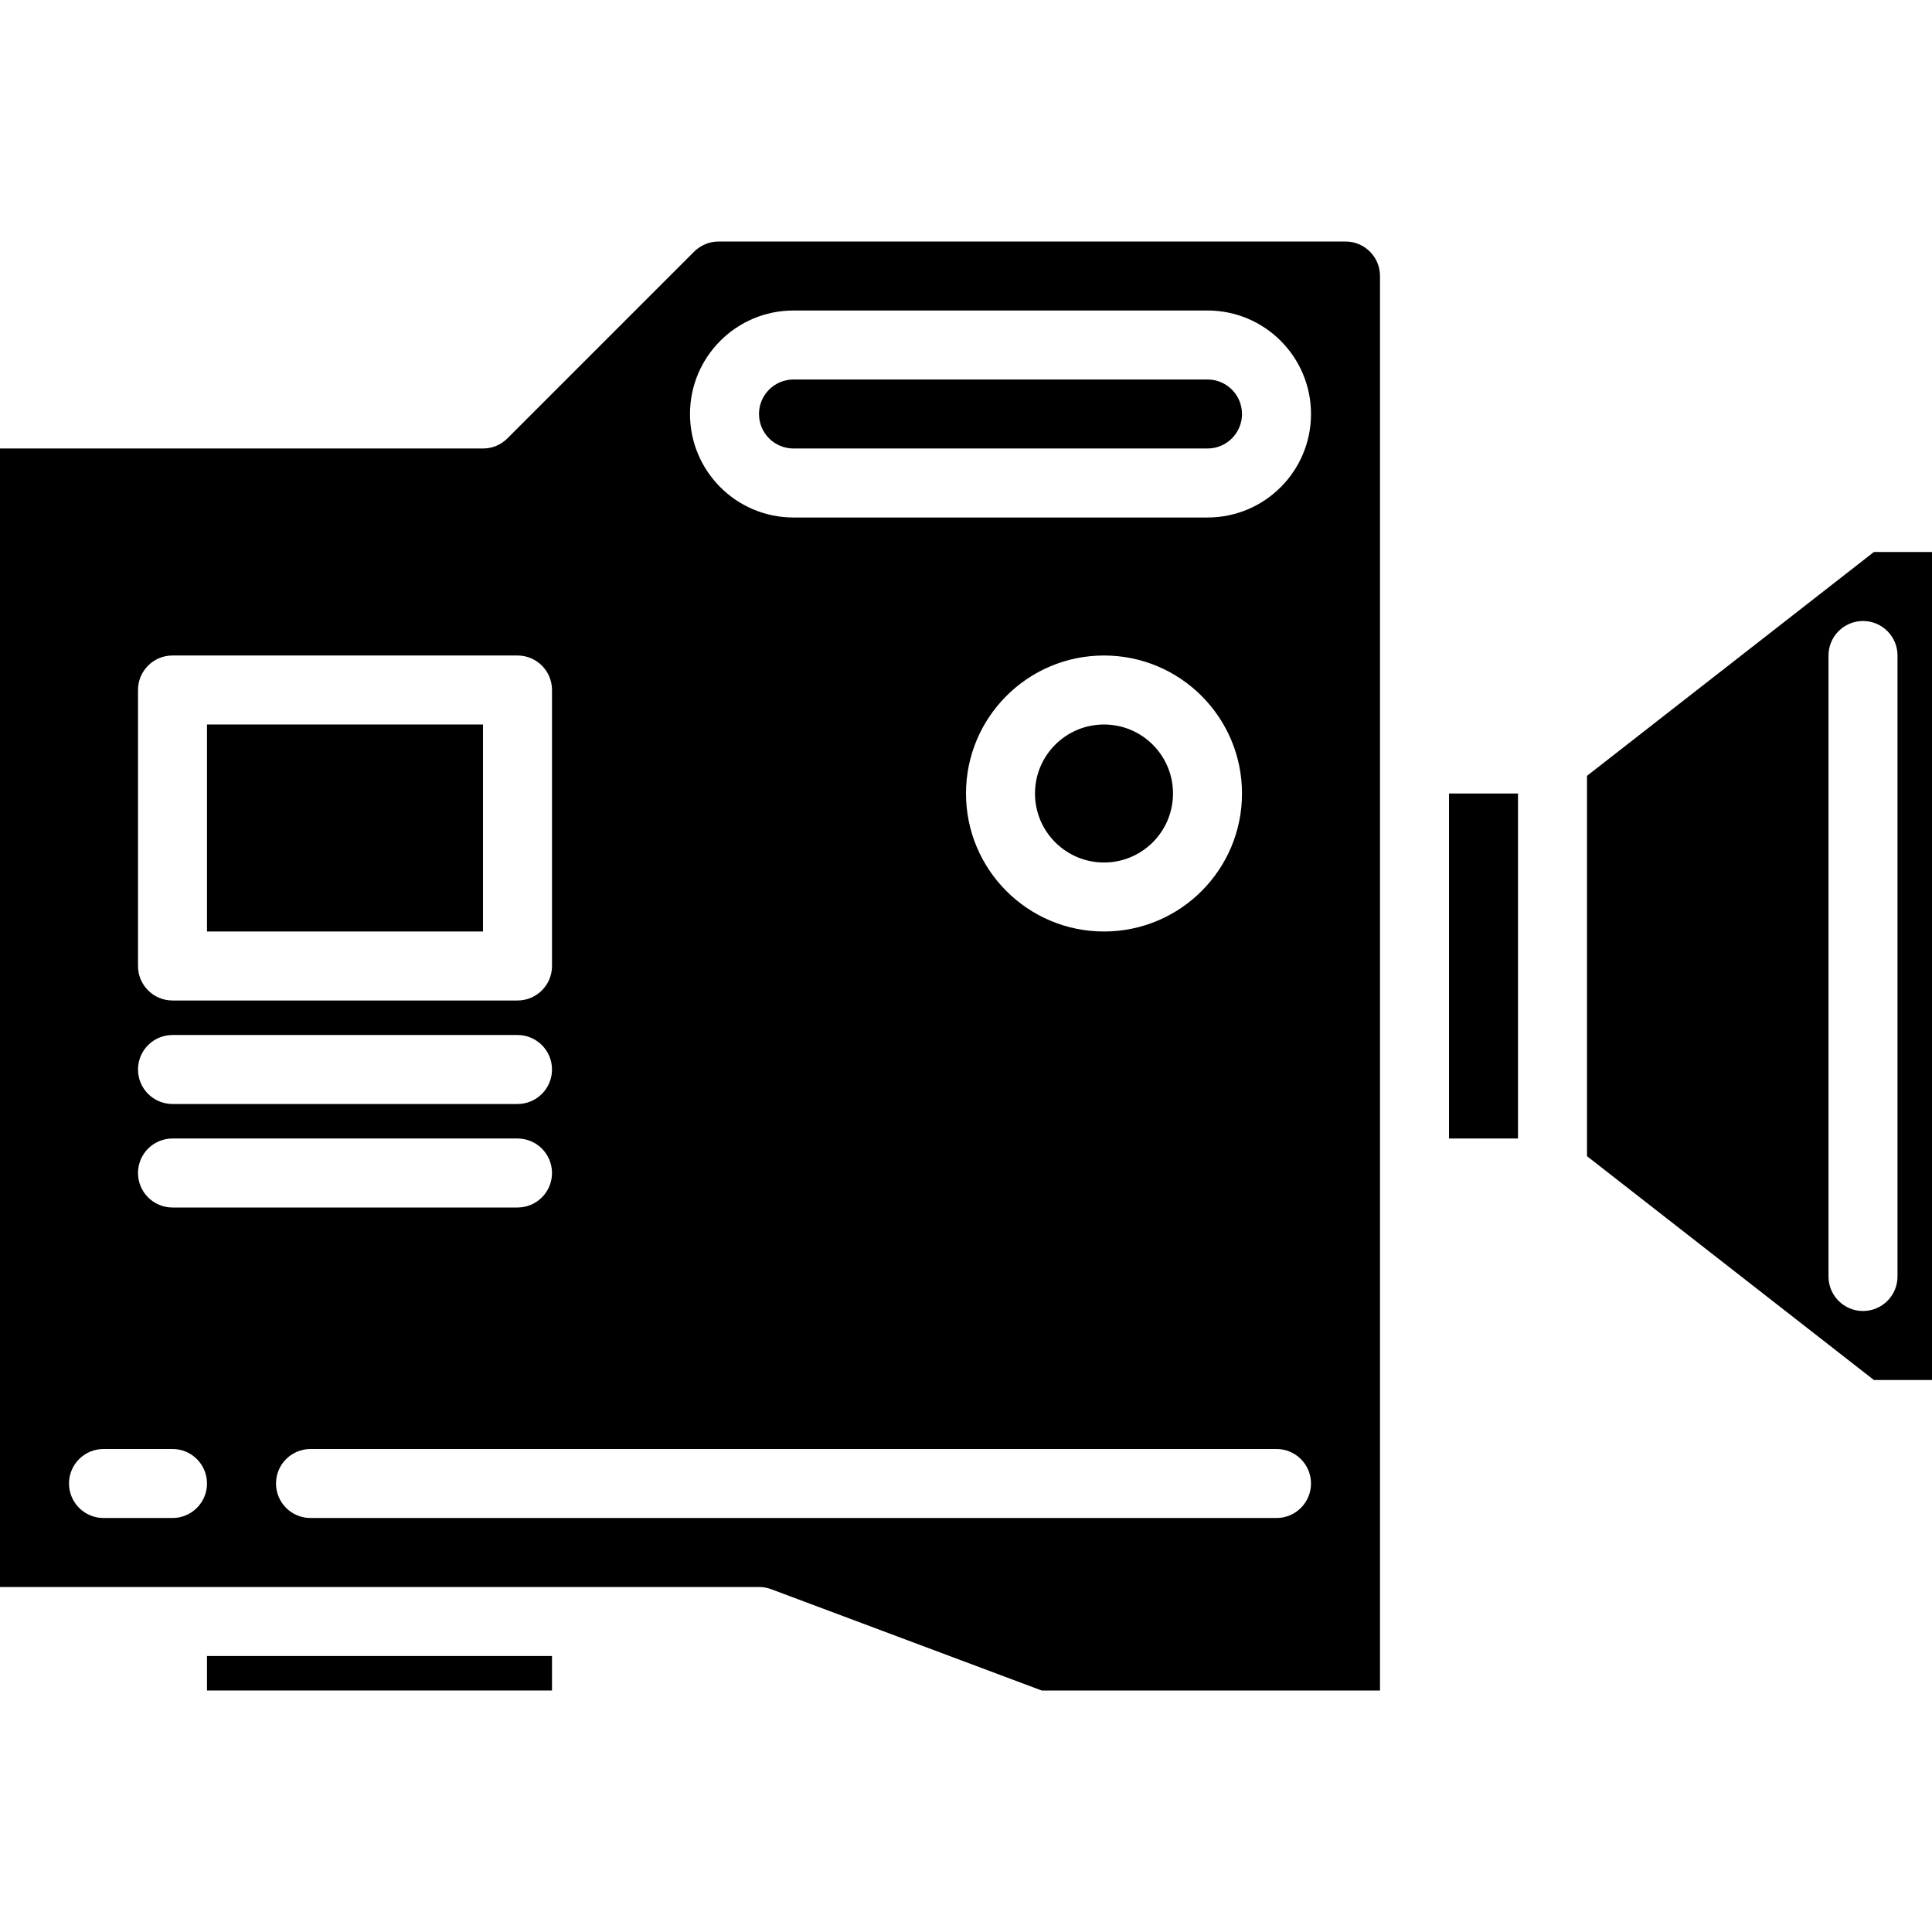<svg height="448pt" viewBox="0 -56 448 448" width="448pt" xmlns="http://www.w3.org/2000/svg"><path d="m184 48h96c4.418 0 8-3.582 8-8s-3.582-8-8-8h-96c-4.418 0-8 3.582-8 8s3.582 8 8 8zm0 0"/><path d="m48 112h64v48h-64zm0 0"/><path d="m272 128c0 8.836-7.164 16-16 16s-16-7.164-16-16 7.164-16 16-16 16 7.164 16 16zm0 0"/><path d="m368 212.098 66.527 51.902h13.473v-192h-13.473l-66.527 51.902zm56-116.098c0-4.418 3.582-8 8-8s8 3.582 8 8v144c0 4.418-3.582 8-8 8s-8-3.582-8-8zm0 0"/><path d="m48 328h80v8h-80zm0 0"/><path d="m178.809 312.504 62.742 23.496h78.449v-328c0-4.418-3.582-8-8-8h-145.375c-2.121.008-4.152.852-5.656 2.344l-43.312 43.312c-1.5 1.5-3.535 2.344-5.656 2.344h-112v264h176c.957 0 1.91.168 2.809.504zm5.191-296.504h96c13.254 0 24 10.746 24 24s-10.746 24-24 24h-96c-13.254 0-24-10.746-24-24s10.746-24 24-24zm104 112c0 17.672-14.328 32-32 32s-32-14.328-32-32 14.328-32 32-32 32 14.328 32 32zm-256-24c0-4.418 3.582-8 8-8h80c4.418 0 8 3.582 8 8v64c0 4.418-3.582 8-8 8h-80c-4.418 0-8-3.582-8-8zm8 80h80c4.418 0 8 3.582 8 8s-3.582 8-8 8h-80c-4.418 0-8-3.582-8-8s3.582-8 8-8zm0 24h80c4.418 0 8 3.582 8 8s-3.582 8-8 8h-80c-4.418 0-8-3.582-8-8s3.582-8 8-8zm0 88h-16c-4.418 0-8-3.582-8-8s3.582-8 8-8h16c4.418 0 8 3.582 8 8s-3.582 8-8 8zm24-8c0-4.418 3.582-8 8-8h224c4.418 0 8 3.582 8 8s-3.582 8-8 8h-224c-4.418 0-8-3.582-8-8zm0 0"/><path d="m336 128h16v80h-16zm0 0"/></svg>
